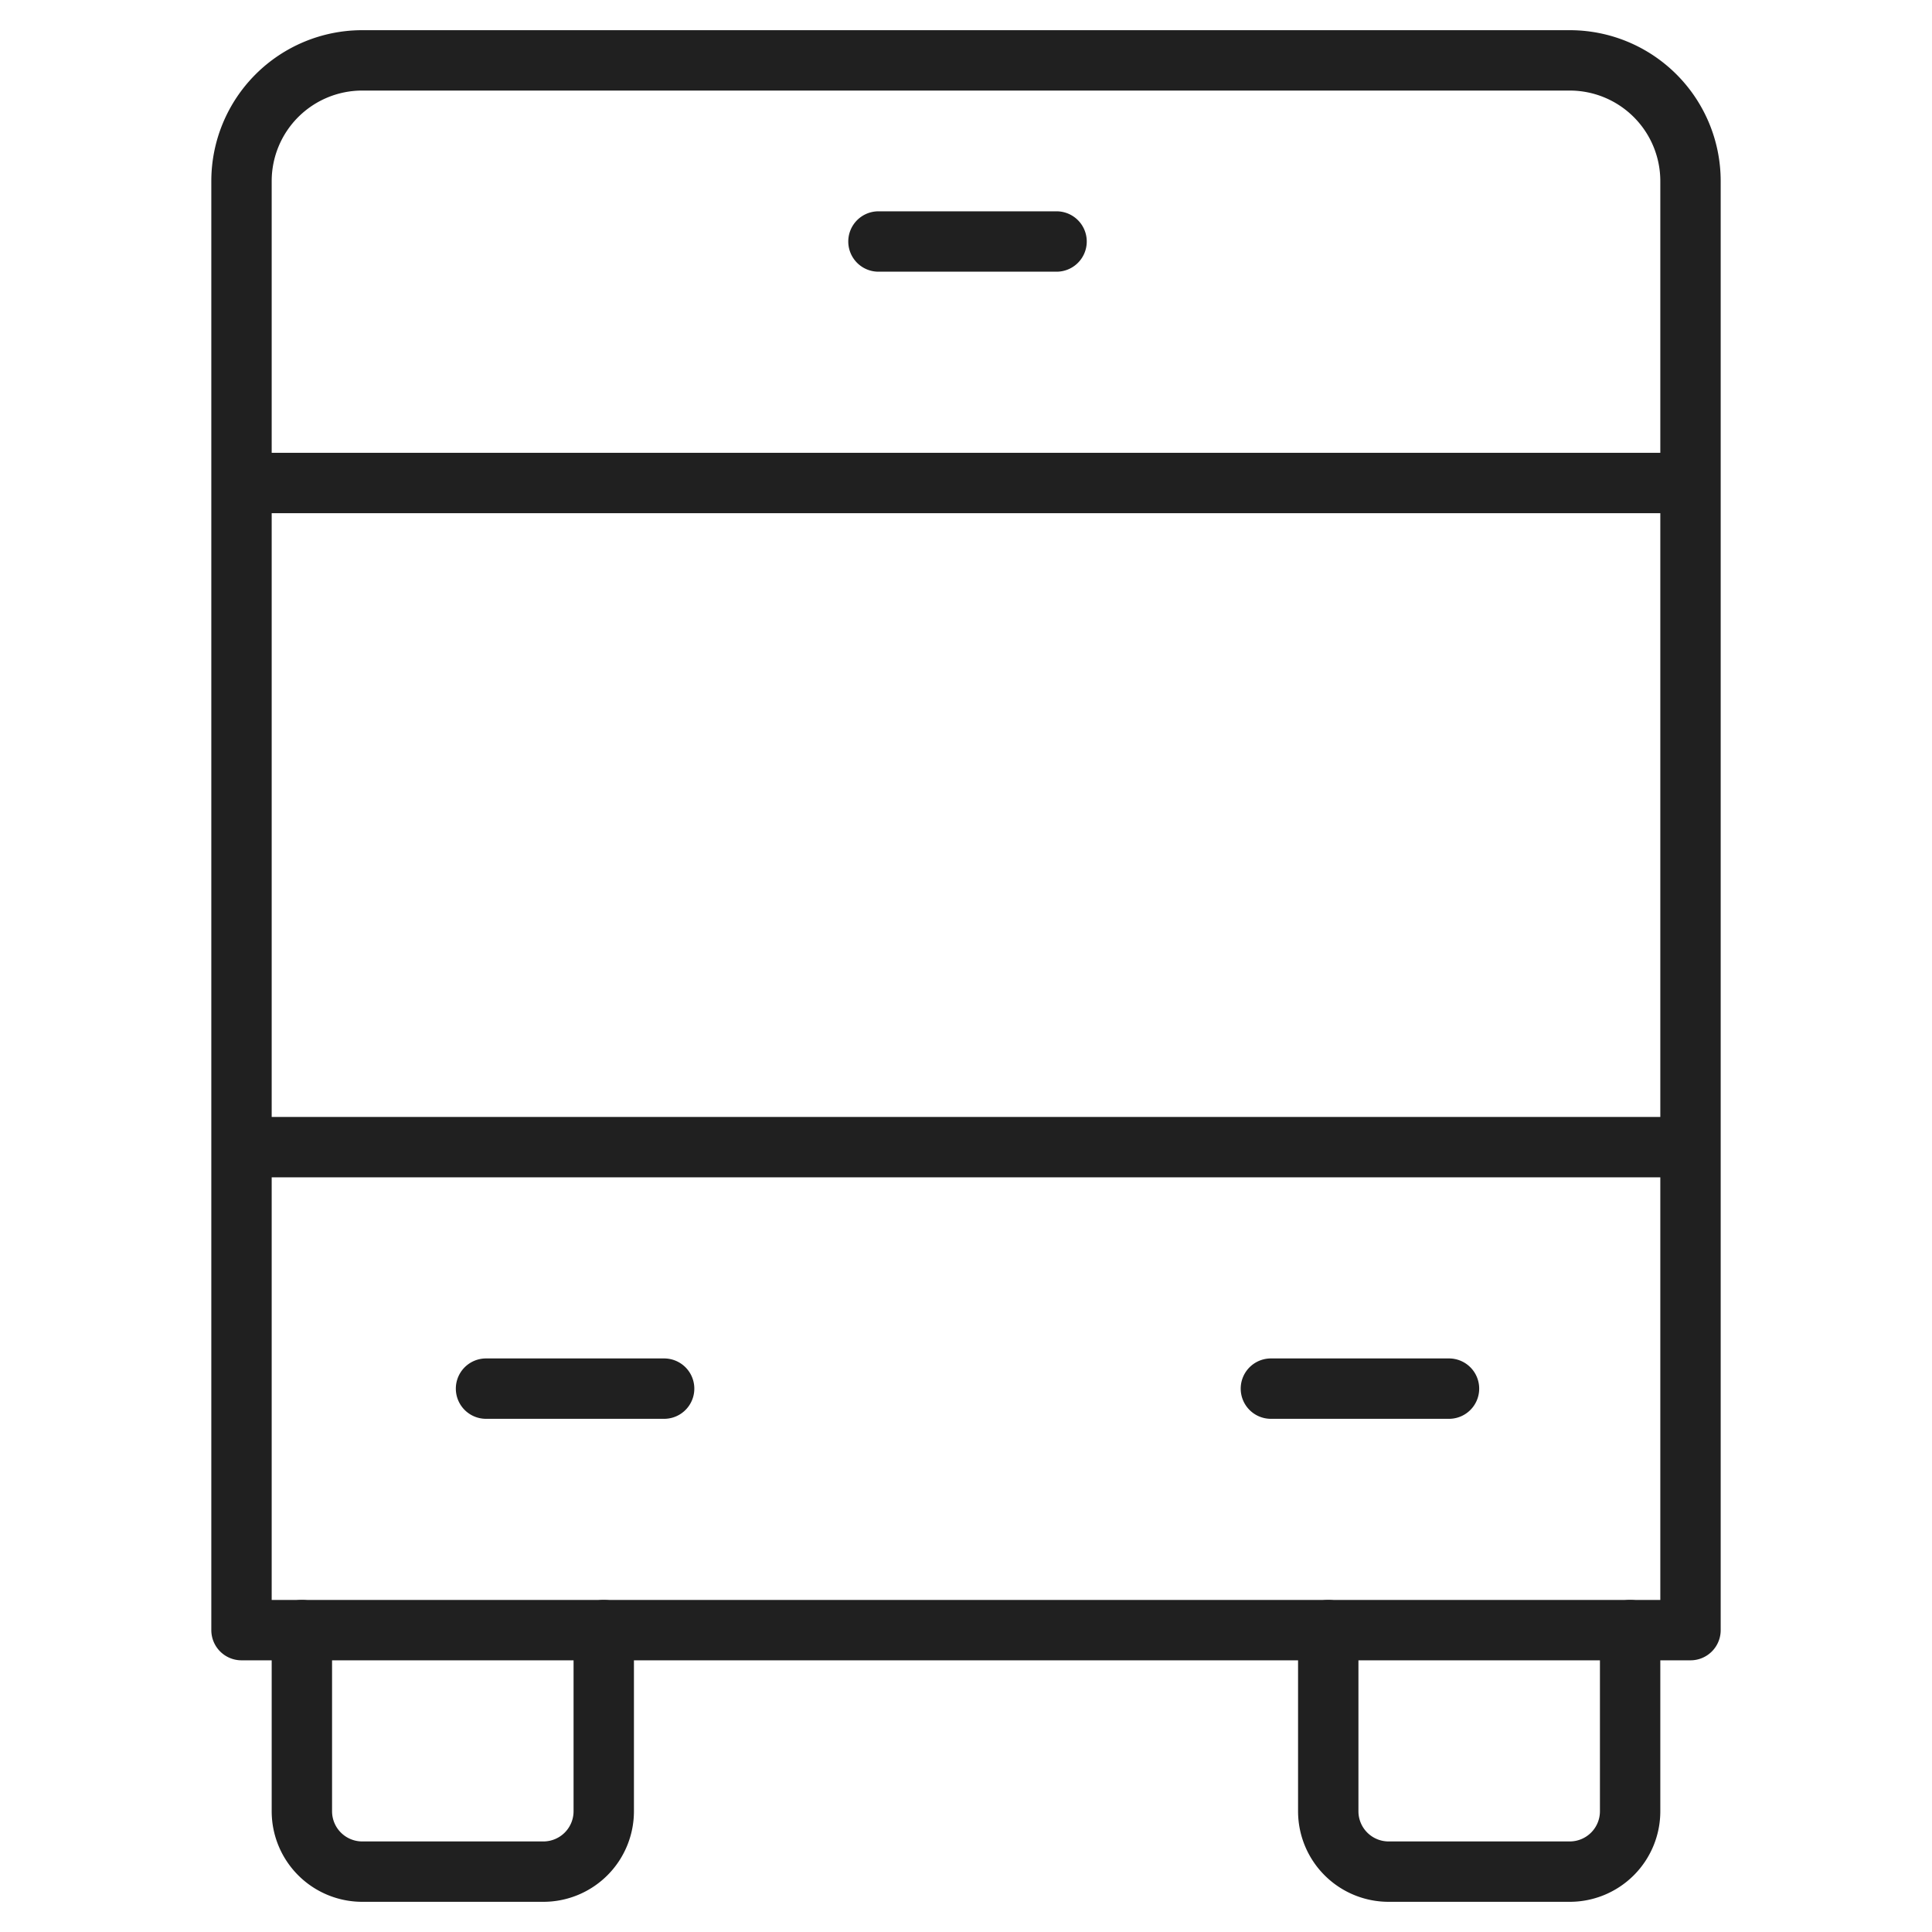 <svg xmlns="http://www.w3.org/2000/svg" viewBox="0 0 64 64" aria-labelledby="title" aria-describedby="desc"><path data-name="layer2" d="M29.1 8H35M20 54v6a2 2 0 0 1-2 2h-6a2 2 0 0 1-2-2v-6m44 0v6a2 2 0 0 1-2 2h-6a2 2 0 0 1-2-2v-6" fill="none" stroke="#202020" stroke-linecap="round" stroke-linejoin="round" stroke-width="2"/><path data-name="layer1" d="M16.1 46H22m20.1 0H48M8 16h48M8 38h48m0 16V6a4 4 0 0 0-4-4H12a4 4 0 0 0-4 4v48z" fill="none" stroke="#202020" stroke-linecap="round" stroke-linejoin="round" stroke-width="2"/></svg>